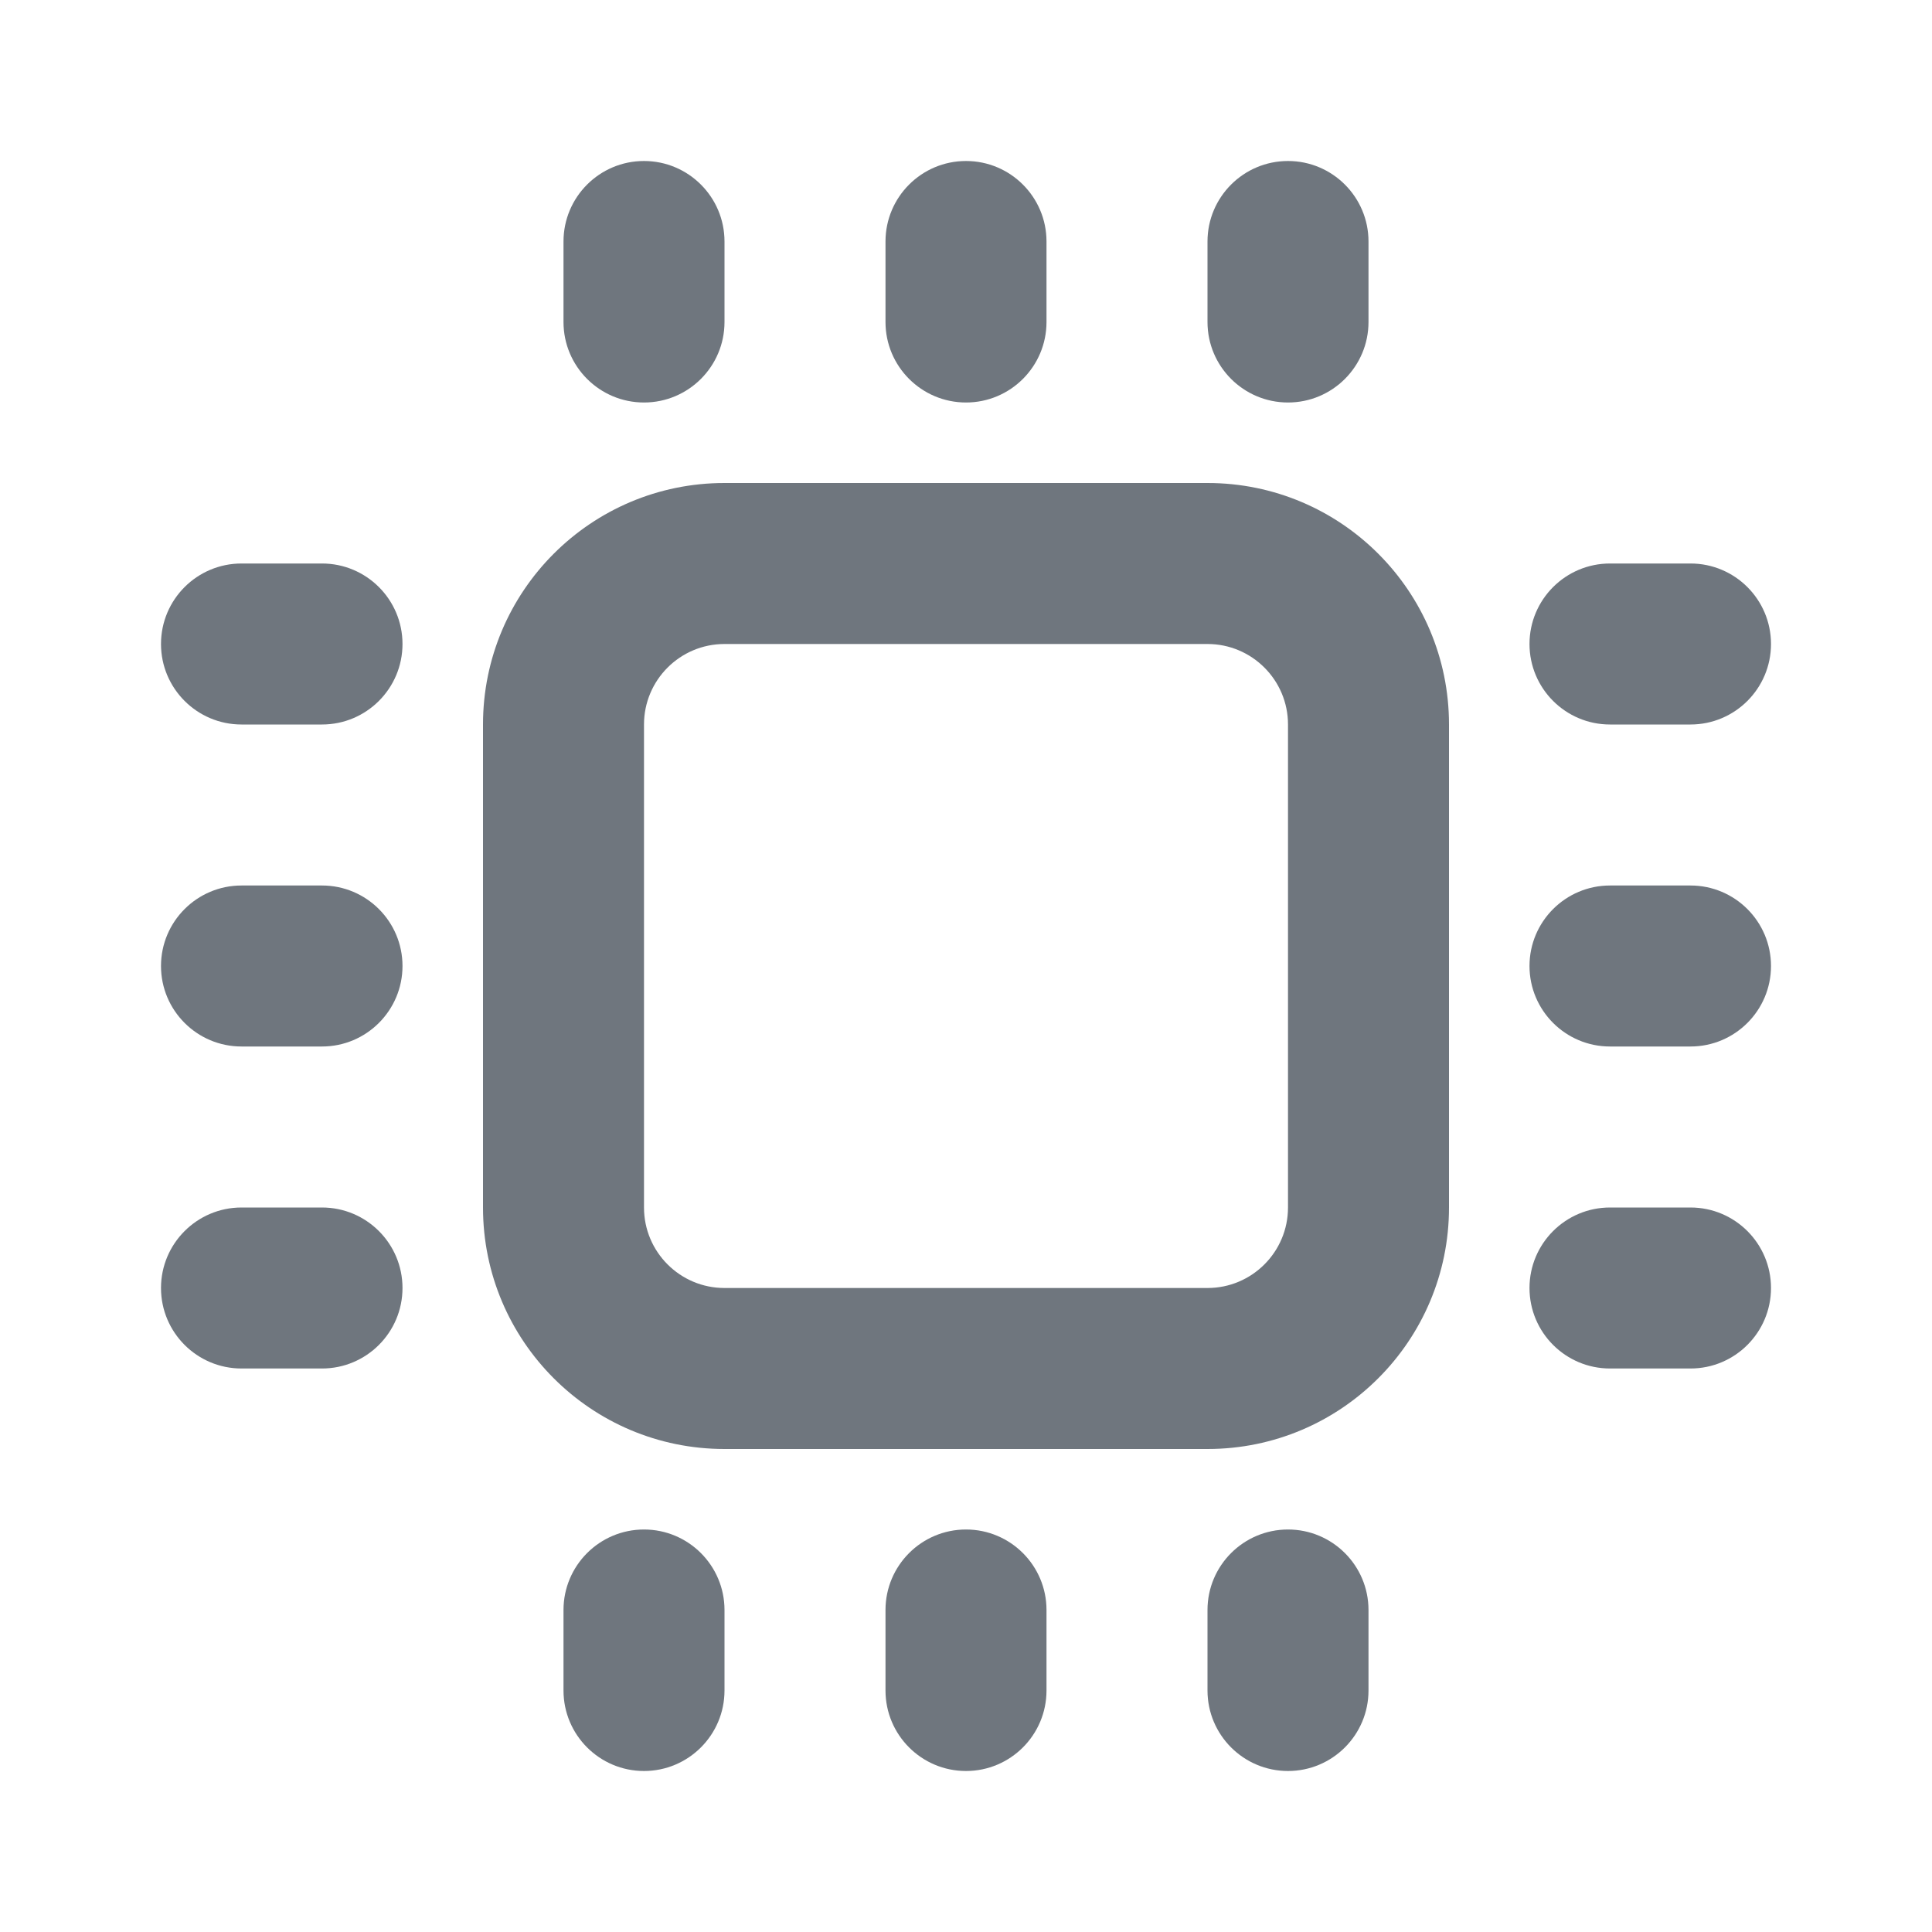 <svg width="24" height="24" viewBox="0 0 24 24" fill="none" xmlns="http://www.w3.org/2000/svg">
<path fill-rule="evenodd" clip-rule="evenodd" d="M15 8H9C8.448 8 8 8.448 8 9V15C8 15.552 8.448 16 9 16H15C15.552 16 16 15.552 16 15V9C16 8.448 15.552 8 15 8ZM9 6C7.343 6 6 7.343 6 9V15C6 16.657 7.343 18 9 18H15C16.657 18 18 16.657 18 15V9C18 7.343 16.657 6 15 6H9Z" fill="#6F767E"/>
<path fill-rule="evenodd" clip-rule="evenodd" d="M2 16C2 15.448 2.448 15 3 15H4C4.552 15 5 15.448 5 16C5 16.552 4.552 17 4 17H3C2.448 17 2 16.552 2 16Z" fill="#6F767E"/>
<path fill-rule="evenodd" clip-rule="evenodd" d="M19 16C19 15.448 19.448 15 20 15H21C21.552 15 22 15.448 22 16C22 16.552 21.552 17 21 17H20C19.448 17 19 16.552 19 16Z" fill="#6F767E"/>
<path fill-rule="evenodd" clip-rule="evenodd" d="M2 12C2 11.448 2.448 11 3 11H4C4.552 11 5 11.448 5 12C5 12.552 4.552 13 4 13H3C2.448 13 2 12.552 2 12Z" fill="#6F767E"/>
<path fill-rule="evenodd" clip-rule="evenodd" d="M19 12C19 11.448 19.448 11 20 11H21C21.552 11 22 11.448 22 12C22 12.552 21.552 13 21 13H20C19.448 13 19 12.552 19 12Z" fill="#6F767E"/>
<path fill-rule="evenodd" clip-rule="evenodd" d="M2 8C2 7.448 2.448 7 3 7H4C4.552 7 5 7.448 5 8C5 8.552 4.552 9 4 9H3C2.448 9 2 8.552 2 8Z" fill="#6F767E"/>
<path fill-rule="evenodd" clip-rule="evenodd" d="M19 8C19 7.448 19.448 7 20 7H21C21.552 7 22 7.448 22 8C22 8.552 21.552 9 21 9H20C19.448 9 19 8.552 19 8Z" fill="#6F767E"/>
<path fill-rule="evenodd" clip-rule="evenodd" d="M16 2C16.552 2 17 2.448 17 3V4C17 4.552 16.552 5 16 5C15.448 5 15 4.552 15 4V3C15 2.448 15.448 2 16 2Z" fill="#6F767E"/>
<path fill-rule="evenodd" clip-rule="evenodd" d="M16 19C16.552 19 17 19.448 17 20V21C17 21.552 16.552 22 16 22C15.448 22 15 21.552 15 21V20C15 19.448 15.448 19 16 19Z" fill="#6F767E"/>
<path fill-rule="evenodd" clip-rule="evenodd" d="M12 2C12.552 2 13 2.448 13 3V4C13 4.552 12.552 5 12 5C11.448 5 11 4.552 11 4V3C11 2.448 11.448 2 12 2Z" fill="#6F767E"/>
<path fill-rule="evenodd" clip-rule="evenodd" d="M12 19C12.552 19 13 19.448 13 20V21C13 21.552 12.552 22 12 22C11.448 22 11 21.552 11 21V20C11 19.448 11.448 19 12 19Z" fill="#6F767E"/>
<path fill-rule="evenodd" clip-rule="evenodd" d="M8 2C8.552 2 9 2.448 9 3V4C9 4.552 8.552 5 8 5C7.448 5 7 4.552 7 4V3C7 2.448 7.448 2 8 2Z" fill="#6F767E"/>
<path fill-rule="evenodd" clip-rule="evenodd" d="M8 19C8.552 19 9 19.448 9 20V21C9 21.552 8.552 22 8 22C7.448 22 7 21.552 7 21V20C7 19.448 7.448 19 8 19Z" fill="#6F767E"/>
</svg>
